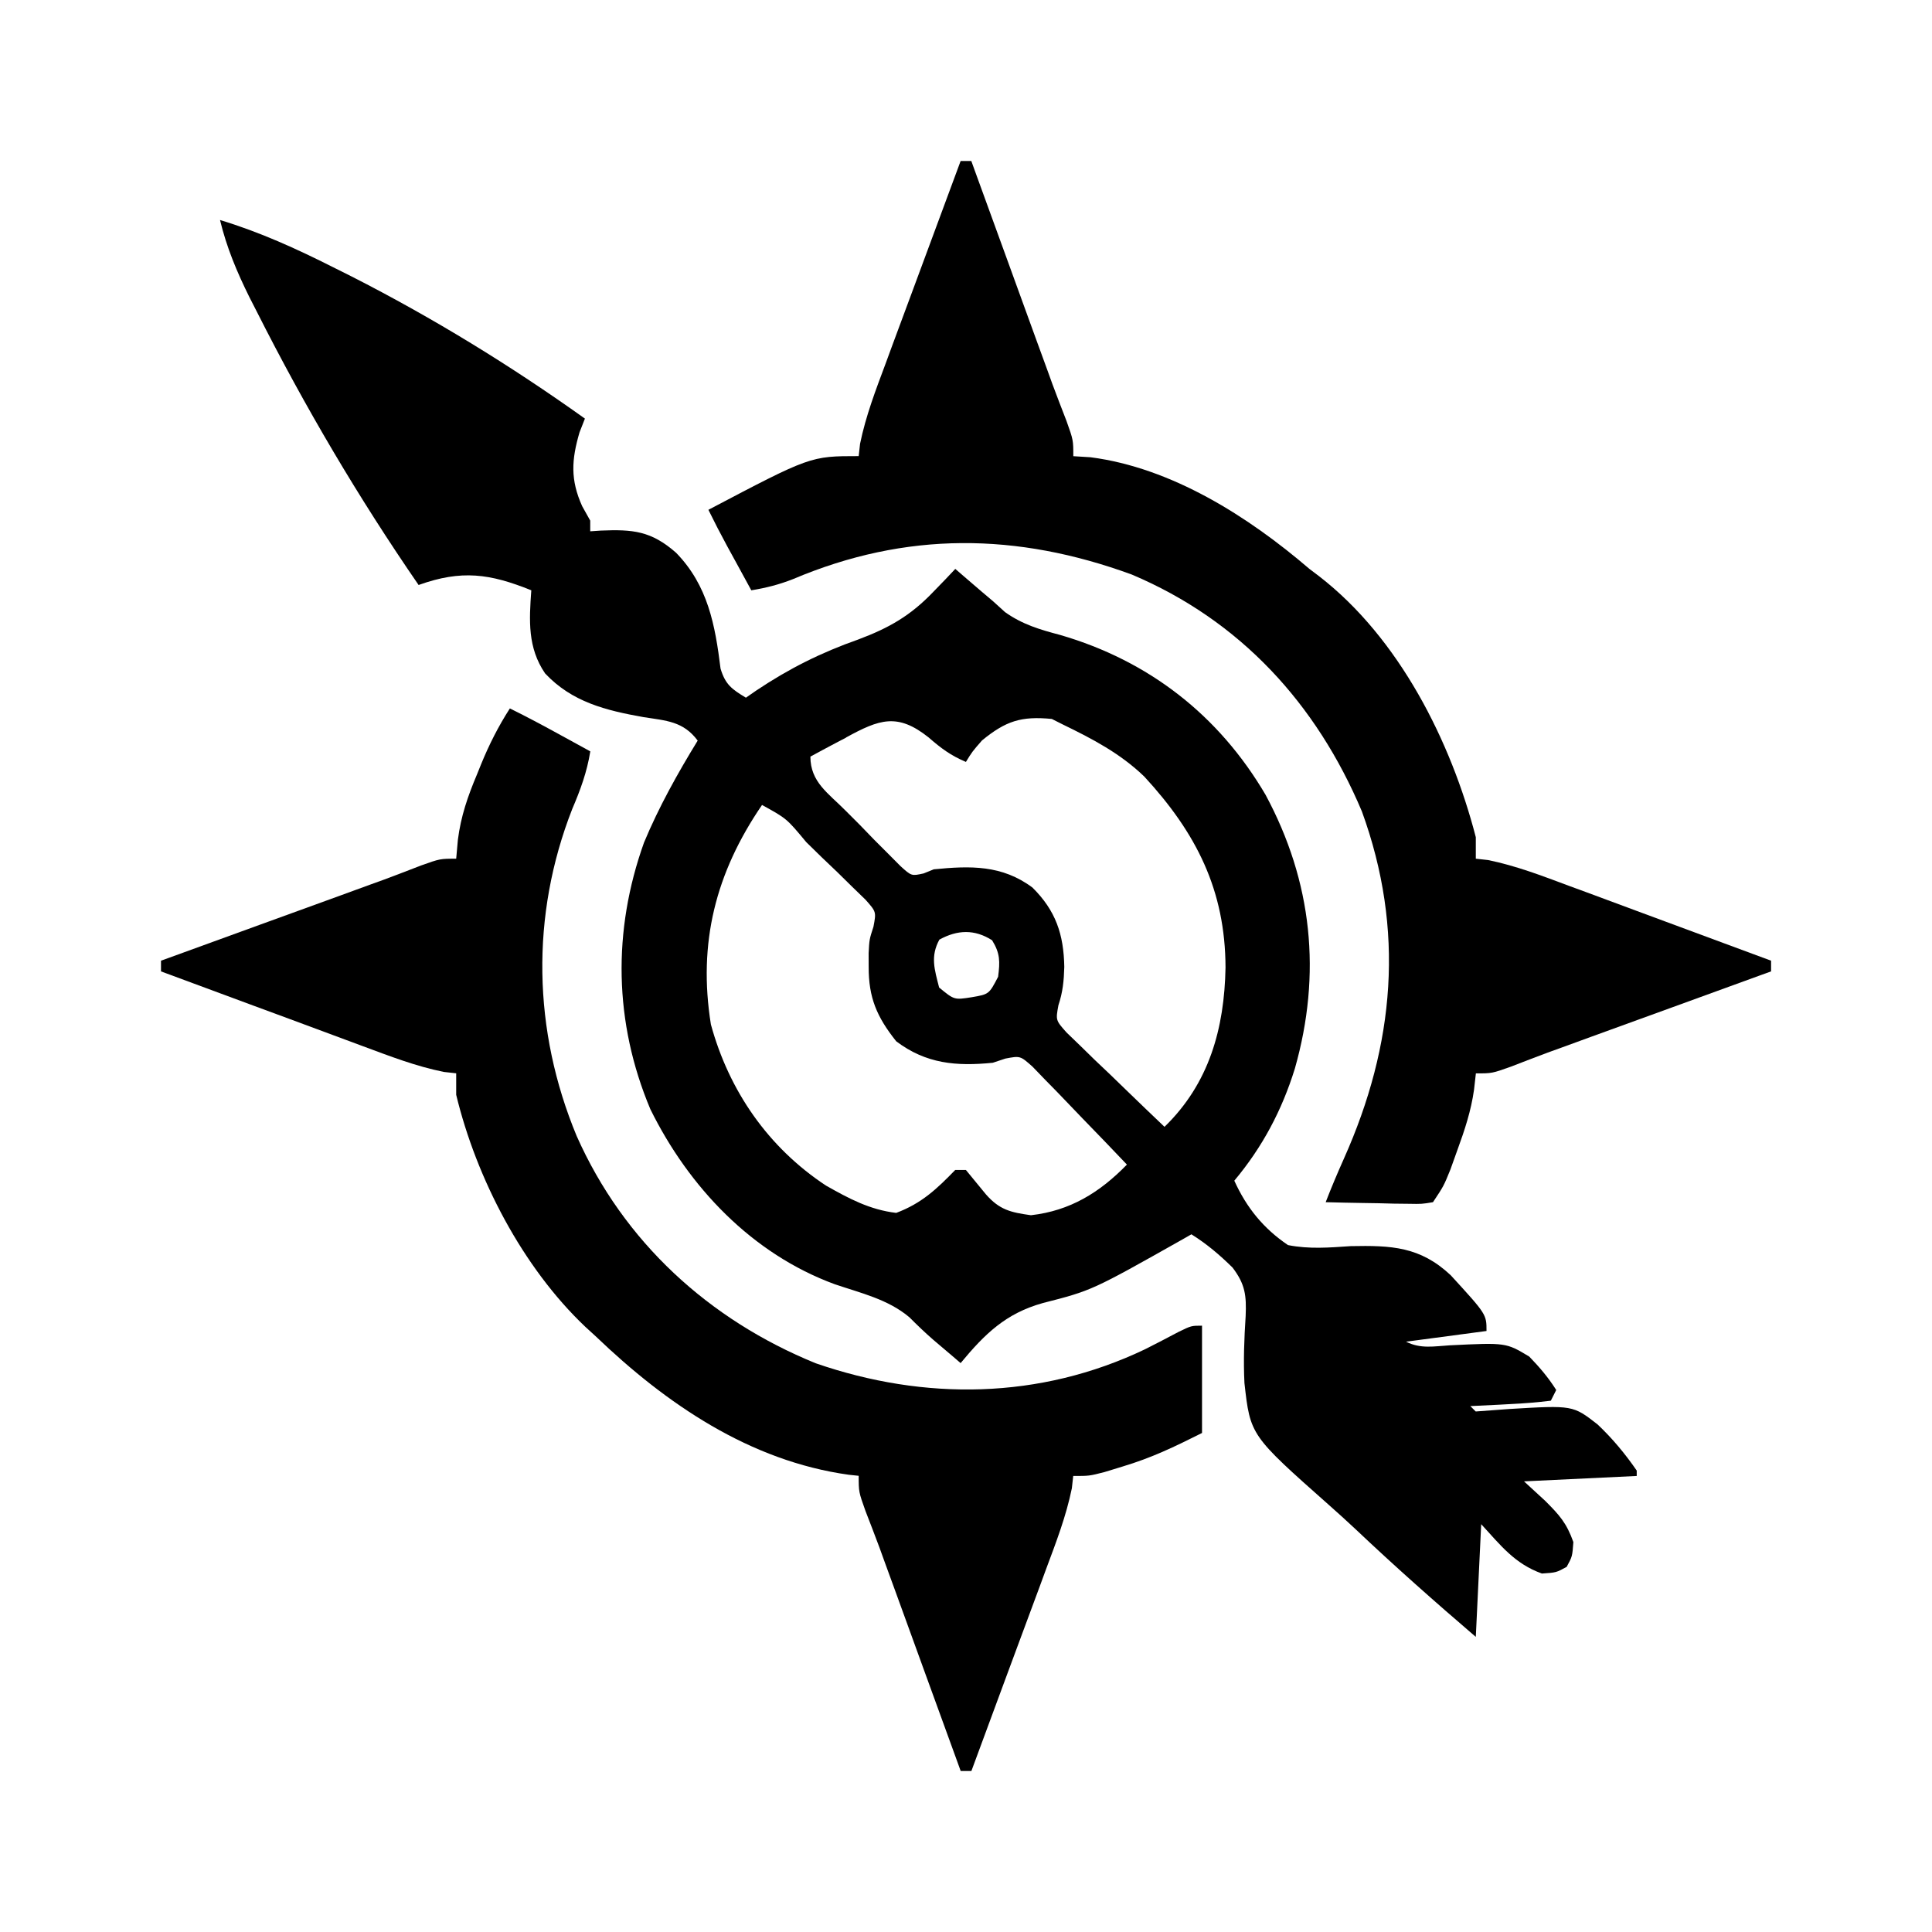 <?xml version="1.0" encoding="UTF-8" standalone="no"?>
<svg
   version="1.1"
   width="24"
   height="24"
   id="svg3"
   sodipodi:docname="phb24-ranger.svg"
   inkscape:version="1.3.2 (091e20e, 2023-11-25, custom)"
   xmlns:inkscape="http://www.inkscape.org/namespaces/inkscape"
   xmlns:sodipodi="http://sodipodi.sourceforge.net/DTD/sodipodi-0.dtd"
   xmlns="http://www.w3.org/2000/svg"
   xmlns:svg="http://www.w3.org/2000/svg">
  <defs
     id="defs3" />
  <sodipodi:namedview
     id="namedview3"
     pagecolor="#ffffff"
     bordercolor="#111111"
     borderopacity="1"
     inkscape:showpageshadow="0"
     inkscape:pageopacity="0"
     inkscape:pagecheckerboard="1"
     inkscape:deskcolor="#d1d1d1"
     inkscape:zoom="9.7863578"
     inkscape:cx="-10.780313"
     inkscape:cy="10.167215"
     inkscape:window-width="1366"
     inkscape:window-height="697"
     inkscape:window-x="-8"
     inkscape:window-y="-8"
     inkscape:window-maximized="1"
     inkscape:current-layer="svg3" />
  <g
     id="g3">
    <path
       d="m 2.733,2.733 c 0.495,0.15 0.946,0.355 1.408,0.588 0.113,0.057 0.113,0.057 0.228,0.114 1.011,0.515 1.974,1.106 2.897,1.765 -0.022,0.056 -0.044,0.113 -0.067,0.171 -0.1,0.342 -0.115,0.588 0.033,0.917 0.033,0.059 0.066,0.118 0.1,0.179 0,0.044 0,0.088 0,0.133 0.043,-0.003 0.087,-0.006 0.132,-0.009 0.396,-0.016 0.625,0.003 0.935,0.276 0.395,0.406 0.485,0.897 0.552,1.439 0.06,0.199 0.14,0.255 0.315,0.361 0.043,-0.03 0.086,-0.06 0.13,-0.09 C 9.804,8.304 10.201,8.106 10.664,7.943 11.043,7.801 11.311,7.648 11.592,7.354 c 0.052,-0.054 0.104,-0.108 0.158,-0.163 0.039,-0.041 0.077,-0.082 0.117,-0.124 0.03,0.026 0.06,0.052 0.09,0.078 0.04,0.035 0.081,0.069 0.122,0.105 0.039,0.034 0.079,0.068 0.12,0.103 0.044,0.037 0.089,0.075 0.135,0.114 0.05,0.045 0.1,0.091 0.151,0.137 0.217,0.154 0.433,0.217 0.686,0.284 1.1,0.32 1.97,0.997 2.55,1.985 0.582,1.08 0.699,2.225 0.364,3.402 -0.161,0.519 -0.403,0.975 -0.752,1.392 0.152,0.335 0.361,0.593 0.667,0.8 0.263,0.052 0.513,0.031 0.779,0.013 0.506,-0.01 0.862,0.005 1.242,0.361 0.445,0.486 0.445,0.486 0.445,0.693 -0.495,0.066 -0.495,0.066 -1,0.133 0.184,0.092 0.344,0.057 0.545,0.045 0.697,-0.034 0.697,-0.034 0.986,0.14 0.128,0.132 0.237,0.26 0.335,0.415 -0.022,0.044 -0.044,0.088 -0.067,0.133 -0.17,0.021 -0.334,0.034 -0.504,0.042 -0.047,0.003 -0.095,0.005 -0.144,0.008 -0.117,0.006 -0.235,0.012 -0.352,0.017 0.022,0.022 0.044,0.044 0.067,0.067 0.14,-0.01 0.279,-0.021 0.419,-0.031 0.788,-0.047 0.788,-0.047 1.095,0.192 0.184,0.174 0.342,0.364 0.486,0.573 0,0.022 0,0.044 0,0.067 -0.462,0.022 -0.924,0.044 -1.4,0.067 0.087,0.08 0.173,0.16 0.263,0.242 0.177,0.177 0.265,0.274 0.35,0.512 -0.013,0.179 -0.013,0.179 -0.083,0.308 -0.129,0.071 -0.129,0.071 -0.308,0.083 -0.338,-0.121 -0.512,-0.35 -0.754,-0.613 -0.022,0.462 -0.044,0.924 -0.067,1.4 -0.509,-0.436 -1.008,-0.878 -1.495,-1.339 -0.108,-0.101 -0.218,-0.201 -0.329,-0.299 -0.977,-0.866 -0.977,-0.866 -1.05,-1.515 -0.014,-0.28 -0.003,-0.553 0.015,-0.832 0.011,-0.257 -0.006,-0.397 -0.163,-0.603 C 15.148,15.586 14.993,15.454 14.8,15.333 c -0.034,0.019 -0.068,0.039 -0.103,0.059 -1.133,0.639 -1.133,0.639 -1.743,0.795 -0.461,0.129 -0.72,0.383 -1.021,0.746 -0.029,-0.025 -0.058,-0.05 -0.088,-0.076 -0.084,-0.072 -0.168,-0.143 -0.252,-0.214 C 11.49,16.554 11.392,16.459 11.296,16.363 11.03,16.139 10.692,16.063 10.369,15.953 9.343,15.576 8.557,14.748 8.079,13.779 7.626,12.702 7.608,11.562 8,10.467 8.184,10.025 8.417,9.608 8.667,9.2 8.487,8.959 8.278,8.953 7.992,8.908 7.525,8.825 7.105,8.721 6.771,8.365 6.553,8.045 6.573,7.708 6.6,7.333 6.085,7.125 5.733,7.076 5.2,7.267 4.45,6.178 3.788,5.055 3.192,3.875 3.161,3.814 3.13,3.754 3.098,3.691 2.942,3.376 2.816,3.076 2.733,2.733 Z M 10.512,9.162 c -0.043,0.023 -0.086,0.045 -0.13,0.068 -0.106,0.056 -0.211,0.112 -0.315,0.169 0,0.317 0.222,0.453 0.437,0.671 0.089,0.089 0.089,0.089 0.179,0.179 0.087,0.09 0.087,0.09 0.176,0.182 0.056,0.056 0.113,0.113 0.171,0.171 0.052,0.052 0.103,0.104 0.157,0.158 0.136,0.123 0.136,0.123 0.287,0.09 0.042,-0.017 0.083,-0.034 0.126,-0.051 0.455,-0.045 0.847,-0.055 1.225,0.226 0.29,0.287 0.389,0.582 0.396,0.986 -0.005,0.174 -0.018,0.311 -0.073,0.477 -0.034,0.186 -0.034,0.186 0.1,0.337 0.056,0.054 0.112,0.108 0.17,0.164 0.06,0.059 0.121,0.118 0.183,0.179 0.065,0.061 0.13,0.123 0.194,0.184 0.065,0.063 0.129,0.125 0.194,0.188 0.158,0.153 0.317,0.306 0.477,0.458 0.555,-0.539 0.744,-1.222 0.758,-1.979 -0.003,-0.963 -0.364,-1.672 -1.008,-2.371 -0.299,-0.289 -0.646,-0.47 -1.017,-0.65 -0.044,-0.022 -0.088,-0.044 -0.133,-0.067 -0.381,-0.037 -0.571,0.025 -0.867,0.267 -0.122,0.14 -0.122,0.14 -0.2,0.267 -0.188,-0.08 -0.306,-0.167 -0.463,-0.304 -0.388,-0.309 -0.613,-0.225 -1.025,0 z m -1.046,0.838 C 8.889,10.844 8.669,11.713 8.831,12.726 c 0.226,0.827 0.713,1.529 1.43,2.002 0.285,0.161 0.543,0.3 0.872,0.339 0.315,-0.118 0.502,-0.295 0.733,-0.533 0.044,0 0.088,0 0.133,0 0.083,0.1 0.166,0.201 0.248,0.302 0.17,0.194 0.309,0.225 0.56,0.26 0.487,-0.055 0.855,-0.283 1.192,-0.629 -0.182,-0.192 -0.366,-0.383 -0.551,-0.573 -0.063,-0.065 -0.125,-0.13 -0.187,-0.195 -0.089,-0.094 -0.18,-0.187 -0.271,-0.279 -0.054,-0.056 -0.108,-0.112 -0.164,-0.17 -0.152,-0.135 -0.152,-0.135 -0.337,-0.1 -0.077,0.026 -0.077,0.026 -0.156,0.052 -0.452,0.045 -0.829,0.014 -1.2,-0.267 -0.241,-0.303 -0.343,-0.541 -0.342,-0.925 -2.67e-4,-0.084 -2.67e-4,-0.084 -5.34e-4,-0.17 0.009,-0.171 0.009,-0.171 0.06,-0.328 0.035,-0.185 0.035,-0.185 -0.099,-0.336 -0.056,-0.054 -0.112,-0.108 -0.169,-0.164 -0.06,-0.059 -0.12,-0.118 -0.182,-0.179 -0.064,-0.061 -0.129,-0.123 -0.193,-0.184 -0.064,-0.063 -0.128,-0.125 -0.192,-0.188 C 9.772,10.168 9.772,10.168 9.467,10 Z m 2.204,1.671 c -0.115,0.21 -0.061,0.371 -0.004,0.596 0.188,0.155 0.188,0.155 0.404,0.121 0.216,-0.037 0.216,-0.037 0.329,-0.254 0.024,-0.189 0.026,-0.291 -0.075,-0.454 -0.217,-0.138 -0.43,-0.131 -0.654,-0.008 z"
       id="path1"
       style="stroke-width:1" />
    <path
       d="m 6.333,8.8 c 0.22,0.108 0.435,0.224 0.65,0.342 0.066,0.036 0.131,0.072 0.199,0.109 0.05,0.027 0.1,0.055 0.151,0.083 -0.042,0.258 -0.122,0.476 -0.225,0.717 -0.518,1.324 -0.489,2.751 0.056,4.062 0.585,1.316 1.644,2.282 2.969,2.822 1.353,0.468 2.785,0.45 4.089,-0.173 0.14,-0.071 0.279,-0.142 0.417,-0.216 0.16,-0.078 0.16,-0.078 0.293,-0.078 0,0.44 0,0.88 0,1.333 -0.349,0.175 -0.625,0.308 -0.988,0.417 -0.073,0.022 -0.147,0.045 -0.222,0.068 -0.19,0.049 -0.19,0.049 -0.39,0.049 -0.005,0.05 -0.011,0.101 -0.017,0.153 -0.071,0.347 -0.195,0.669 -0.319,1.001 -0.027,0.072 -0.053,0.144 -0.08,0.218 -0.085,0.229 -0.17,0.458 -0.255,0.687 -0.058,0.156 -0.115,0.311 -0.173,0.467 C 12.349,21.239 12.208,21.62 12.067,22 c -0.044,0 -0.088,0 -0.133,0 -0.013,-0.036 -0.026,-0.071 -0.039,-0.108 -0.135,-0.372 -0.27,-0.744 -0.406,-1.116 -0.05,-0.139 -0.101,-0.277 -0.151,-0.416 -0.073,-0.2 -0.145,-0.4 -0.218,-0.6 -0.033,-0.092 -0.033,-0.092 -0.068,-0.186 -0.032,-0.088 -0.032,-0.088 -0.065,-0.178 -0.02,-0.056 -0.04,-0.112 -0.061,-0.169 -0.057,-0.153 -0.116,-0.306 -0.175,-0.458 -0.084,-0.236 -0.084,-0.236 -0.084,-0.436 -0.041,-0.004 -0.081,-0.008 -0.123,-0.013 C 9.315,18.149 8.278,17.442 7.4,16.6 7.358,16.561 7.315,16.522 7.271,16.482 6.493,15.745 5.918,14.639 5.667,13.6 c 0,-0.088 0,-0.176 0,-0.267 -0.05,-0.005 -0.101,-0.011 -0.153,-0.017 C 5.166,13.246 4.845,13.121 4.513,12.998 4.441,12.971 4.369,12.945 4.295,12.917 4.066,12.833 3.837,12.748 3.608,12.662 3.453,12.605 3.297,12.547 3.142,12.49 2.761,12.349 2.38,12.208 2,12.067 c 0,-0.044 0,-0.088 0,-0.133 0.036,-0.013 0.071,-0.026 0.108,-0.039 0.372,-0.135 0.744,-0.27 1.116,-0.406 0.139,-0.05 0.277,-0.101 0.416,-0.151 0.2,-0.073 0.4,-0.145 0.6,-0.218 0.061,-0.022 0.123,-0.045 0.186,-0.068 0.059,-0.021 0.117,-0.043 0.178,-0.065 0.056,-0.02 0.112,-0.04 0.169,-0.061 0.153,-0.057 0.306,-0.116 0.458,-0.175 0.236,-0.084 0.236,-0.084 0.436,-0.084 0.007,-0.077 0.014,-0.155 0.021,-0.235 0.037,-0.292 0.123,-0.541 0.237,-0.811 0.026,-0.064 0.026,-0.064 0.052,-0.129 0.1,-0.244 0.214,-0.47 0.357,-0.692 z"
       id="path2"
       style="stroke-width:1" />
    <path
       d="m 11.933,2 c 0.044,0 0.088,0 0.133,0 0.013,0.036 0.026,0.071 0.039,0.108 0.135,0.372 0.27,0.744 0.406,1.116 0.05,0.139 0.101,0.277 0.151,0.416 0.073,0.2 0.145,0.4 0.218,0.6 0.022,0.061 0.045,0.123 0.068,0.186 0.021,0.059 0.043,0.117 0.065,0.178 0.02,0.056 0.04,0.112 0.061,0.169 0.057,0.153 0.116,0.306 0.175,0.458 0.084,0.236 0.084,0.236 0.084,0.436 0.105,0.006 0.105,0.006 0.212,0.013 1.011,0.13 1.964,0.738 2.721,1.387 0.039,0.03 0.079,0.059 0.119,0.09 0.995,0.769 1.639,2.049 1.948,3.243 0,0.088 0,0.176 0,0.267 0.05,0.005 0.101,0.011 0.153,0.017 0.347,0.071 0.669,0.195 1.001,0.319 0.072,0.027 0.144,0.053 0.218,0.08 0.229,0.085 0.458,0.17 0.687,0.255 0.156,0.058 0.311,0.115 0.467,0.173 0.381,0.141 0.761,0.282 1.142,0.423 0,0.044 0,0.088 0,0.133 -0.036,0.013 -0.071,0.026 -0.108,0.039 -0.372,0.135 -0.744,0.27 -1.116,0.406 -0.139,0.05 -0.277,0.101 -0.416,0.151 -0.2,0.073 -0.4,0.145 -0.6,0.218 -0.092,0.033 -0.092,0.033 -0.186,0.068 -0.088,0.032 -0.088,0.032 -0.178,0.065 -0.056,0.02 -0.112,0.04 -0.169,0.061 -0.153,0.057 -0.306,0.116 -0.458,0.175 -0.236,0.084 -0.236,0.084 -0.436,0.084 -0.008,0.067 -0.015,0.134 -0.023,0.203 -0.037,0.262 -0.115,0.498 -0.206,0.747 -0.029,0.08 -0.058,0.16 -0.087,0.243 -0.084,0.207 -0.084,0.207 -0.217,0.407 -0.138,0.023 -0.138,0.023 -0.305,0.02 -0.06,-6.67e-4 -0.119,-0.001 -0.181,-0.002 -0.062,-0.002 -0.125,-0.003 -0.189,-0.005 -0.063,-9e-4 -0.126,-0.002 -0.191,-0.003 -0.156,-0.002 -0.312,-0.006 -0.467,-0.01 0.071,-0.183 0.147,-0.363 0.227,-0.542 0.632,-1.414 0.759,-2.841 0.223,-4.312 C 16.354,8.743 15.408,7.707 14.059,7.137 12.632,6.615 11.255,6.599 9.851,7.194 9.678,7.262 9.517,7.303 9.333,7.333 9.269,7.217 9.206,7.1 9.142,6.983 9.106,6.918 9.071,6.853 9.034,6.786 8.953,6.637 8.875,6.486 8.8,6.333 c 1.268,-0.667 1.268,-0.667 1.867,-0.667 0.008,-0.076 0.008,-0.076 0.017,-0.153 0.071,-0.347 0.195,-0.669 0.319,-1.001 0.04,-0.108 0.04,-0.108 0.08,-0.218 0.085,-0.229 0.17,-0.458 0.255,-0.687 0.058,-0.156 0.115,-0.311 0.173,-0.467 0.141,-0.381 0.282,-0.761 0.423,-1.142 z"
       id="path3"
       style="stroke-width:1" />
  </g>
</svg>
